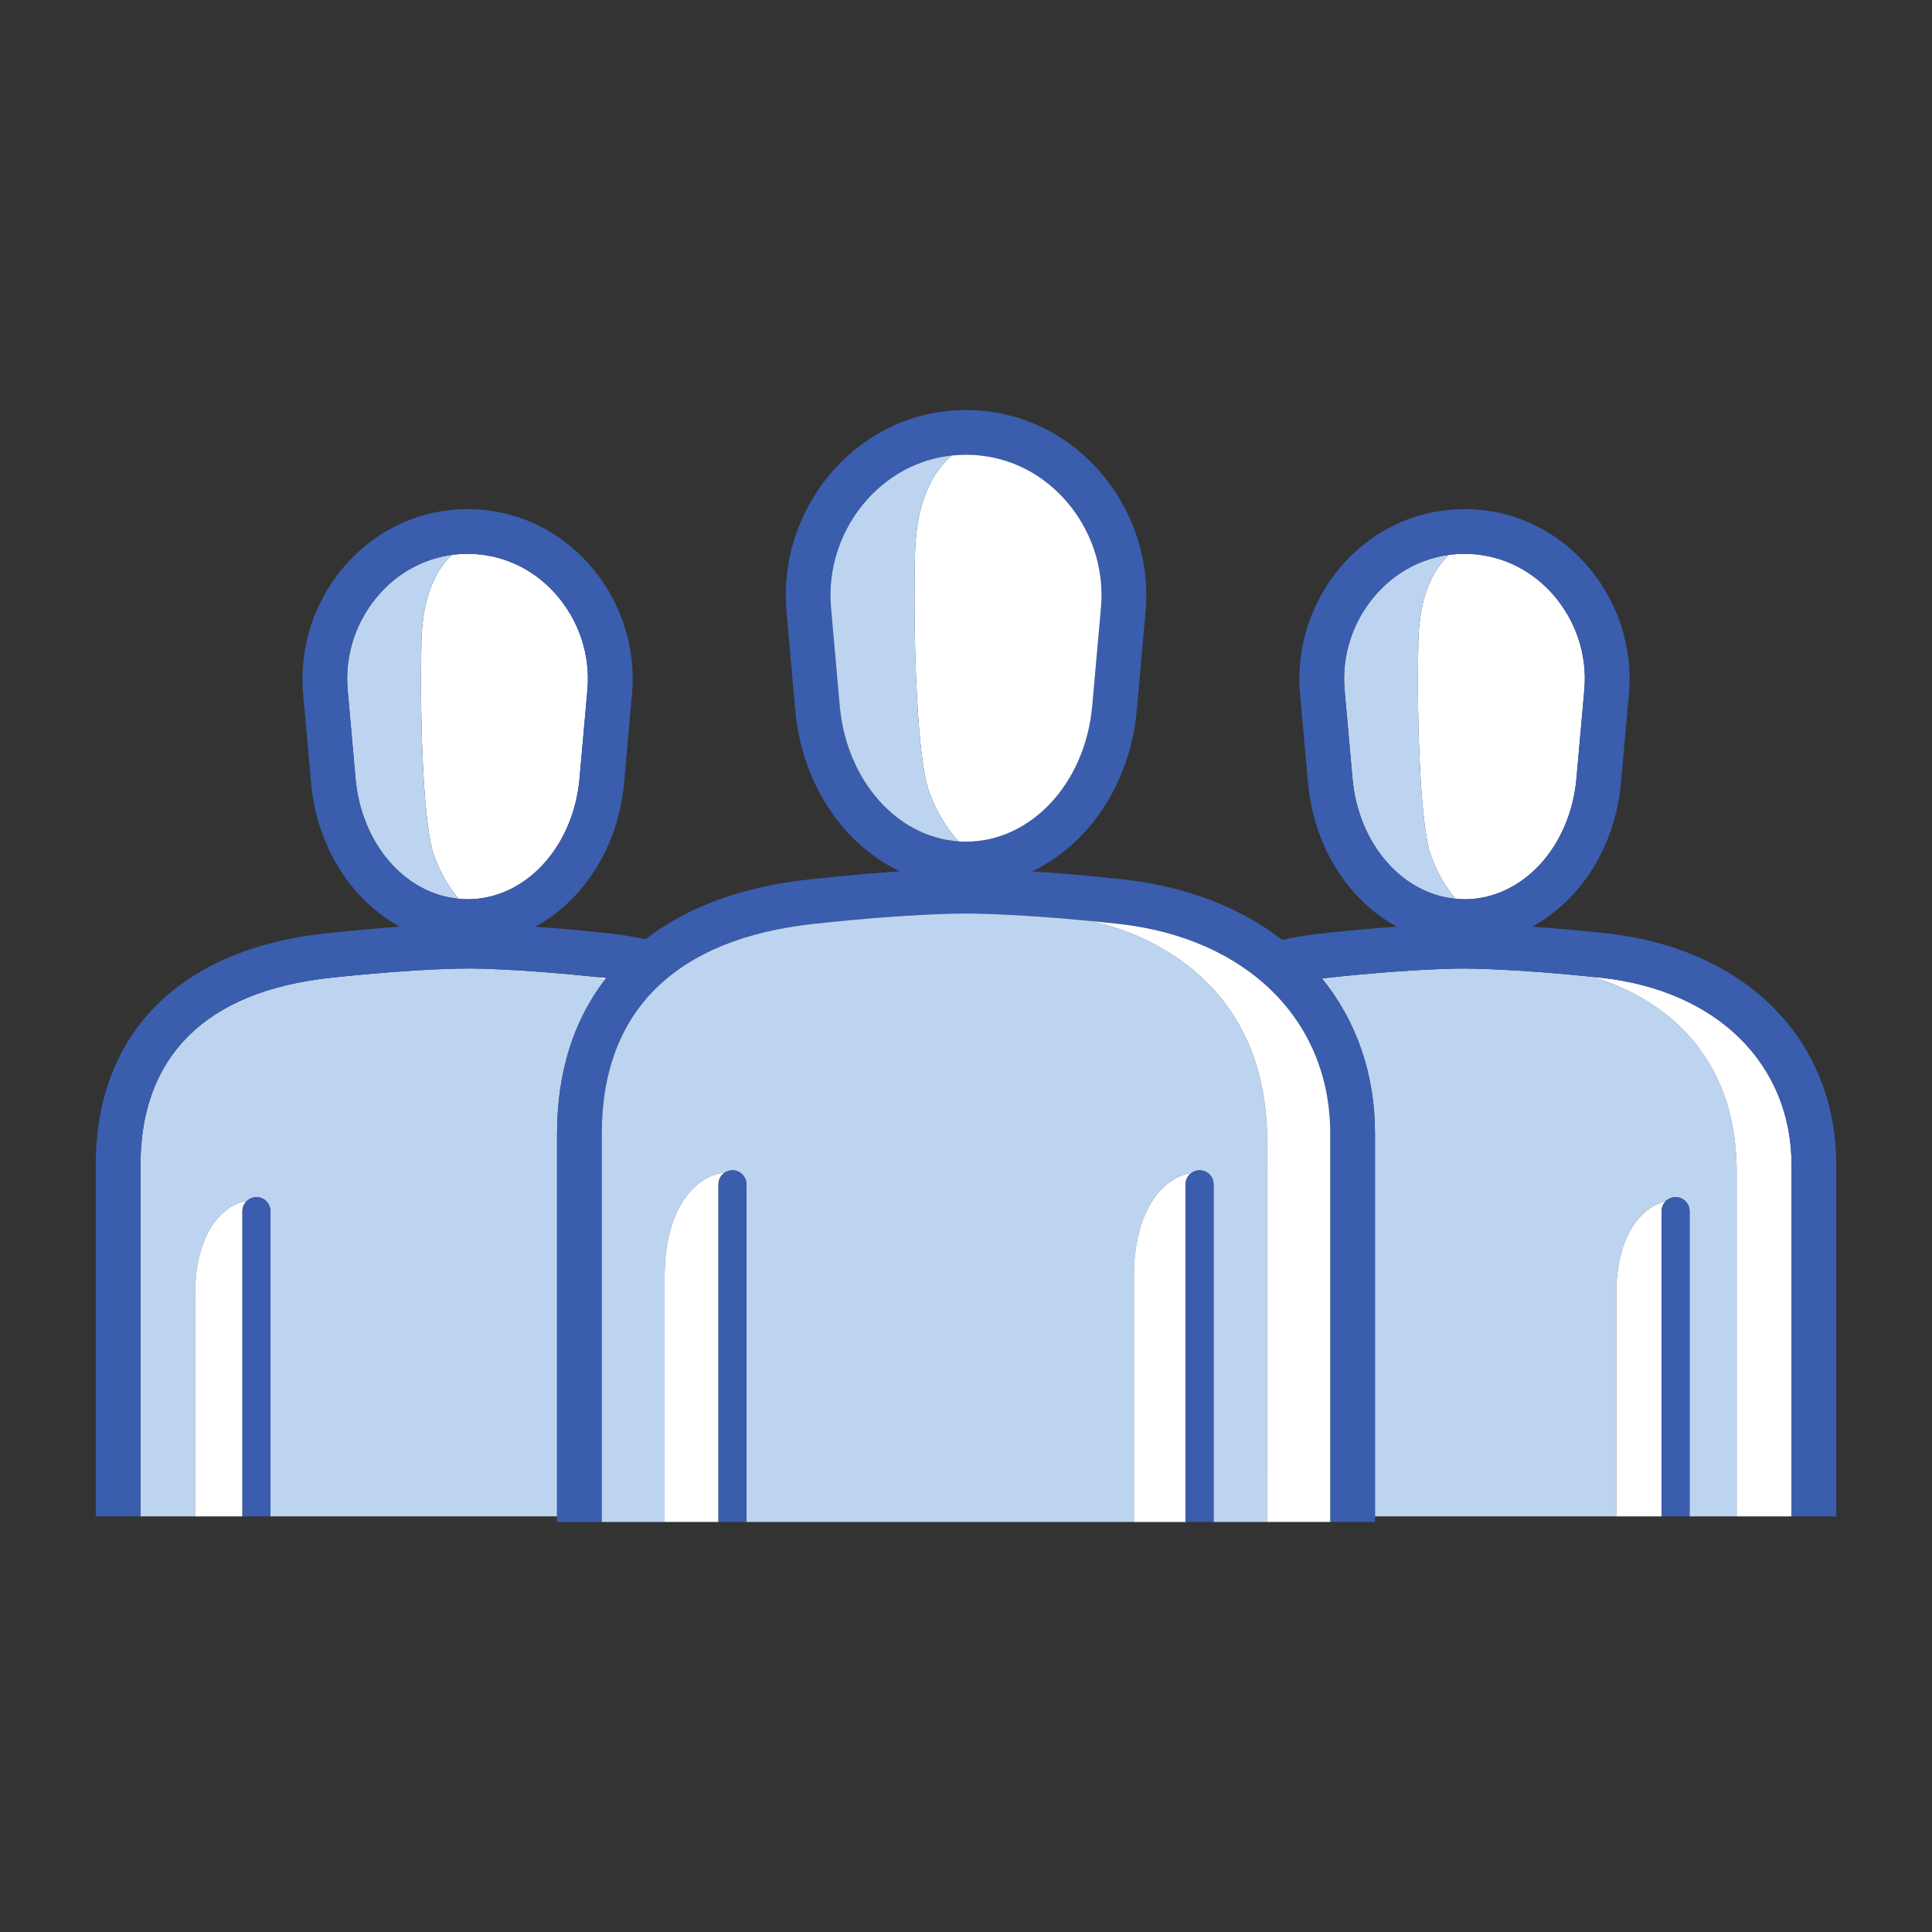 <?xml version="1.0" encoding="utf-8"?>
<!-- Generator: Adobe Illustrator 16.0.3, SVG Export Plug-In . SVG Version: 6.00 Build 0)  -->
<!DOCTYPE svg PUBLIC "-//W3C//DTD SVG 1.1//EN" "http://www.w3.org/Graphics/SVG/1.1/DTD/svg11.dtd">
<svg version="1.1" xmlns="http://www.w3.org/2000/svg" xmlns:xlink="http://www.w3.org/1999/xlink" x="0px" y="0px" width="100px"
	 height="100px" viewBox="0 0 100 100" enable-background="new 0 0 100 100" xml:space="preserve">
<rect x="0" y="0" width="100" height="100" fill="#333333" stroke="none"/>
<g id="Vrstva_1" display="none">
</g>
<g id="Vrstva_2">
	<g id="_x30_2">
		<g>
			<path fill="#FFFFFF" d="M24.2,46.546c2.989-0.002,5.48-2.691,5.796-6.255c0.165-1.839,0.246-2.757,0.409-4.598
				c0.162-1.826-0.461-3.655-1.71-5.021c-1.184-1.293-2.78-2.006-4.494-2.006c-0.275,0-0.547,0.02-0.815,0.056
				c-0.7,0.658-1.516,1.956-1.571,4.456c-0.103,4.655,0.145,9.656,0.631,11.051c0.373,1.07,0.887,1.818,1.294,2.291
				c0.151,0.014,0.303,0.026,0.457,0.026"/>
			<path fill="#BCD4F0" d="M21.814,33.178c0.055-2.5,0.872-3.798,1.571-4.456c-1.4,0.189-2.685,0.864-3.679,1.949
				c-1.25,1.365-1.874,3.196-1.713,5.021c0.107,1.191,0.178,1.998,0.26,2.917l0.149,1.681c0.301,3.382,2.558,5.972,5.336,6.23
				c-0.407-0.473-0.921-1.221-1.294-2.291C21.959,42.834,21.711,37.833,21.814,33.178z"/>
			<path fill="#BCD4F0" d="M31.301,50.721c-0.192-0.065-0.372-0.12-0.534-0.166c-4.074-0.426-6.535-0.435-6.563-0.425
				c-0.041,0-2.468-0.021-7.114,0.482c-6.424,0.697-9.82,4.051-9.82,9.701v18.174h2.83c0-2.804,0-9.482,0-11.491
				c0-3.195,1.438-4.66,2.683-4.839c0.129-0.12,0.301-0.195,0.491-0.195c0.4,0,0.724,0.324,0.724,0.724v15.801h14.837V58.672
				C28.833,55.511,29.688,52.832,31.301,50.721z"/>
			<path fill="#FFFFFF" d="M31.376,50.621c-0.023-0.003-0.045-0.006-0.068-0.009c-0.186-0.02-0.363-0.039-0.542-0.057
				c0.163,0.046,0.342,0.101,0.534,0.166C31.326,50.688,31.351,50.654,31.376,50.621z"/>
			<path fill="#FFFFFF" d="M12.781,62.158c-1.245,0.179-2.683,1.644-2.683,4.839c0,2.009,0,8.687,0,11.491h2.45V62.687
				C12.548,62.478,12.639,62.29,12.781,62.158z"/>
			<path fill="#3A5DAE" d="M13.272,61.963c-0.19,0-0.361,0.075-0.491,0.195c-0.142,0.132-0.233,0.319-0.233,0.529v15.801h1.447
				V62.687C13.996,62.287,13.672,61.963,13.272,61.963z"/>
			<path fill="#FFFFFF" d="M75.801,46.546c2.988-0.002,5.48-2.691,5.795-6.255c0.165-1.839,0.247-2.757,0.409-4.598
				c0.163-1.826-0.461-3.655-1.709-5.021c-1.184-1.293-2.78-2.006-4.494-2.006c-0.276,0-0.547,0.02-0.815,0.056
				c-0.7,0.658-1.517,1.956-1.572,4.456c-0.103,4.655,0.146,9.656,0.631,11.051c0.372,1.07,0.886,1.818,1.294,2.291
				c0.151,0.014,0.303,0.026,0.457,0.026"/>
			<path fill="#BCD4F0" d="M73.415,33.178c0.055-2.5,0.872-3.798,1.572-4.456c-1.4,0.189-2.685,0.864-3.679,1.949
				c-1.25,1.365-1.875,3.196-1.713,5.021c0.112,1.251,0.185,2.078,0.272,3.057l0.137,1.54c0.301,3.382,2.558,5.972,5.336,6.23
				c-0.408-0.473-0.922-1.221-1.294-2.291C73.561,42.834,73.312,37.833,73.415,33.178z"/>
			<path fill="#BCD4F0" d="M82.368,50.555c-4.083-0.426-6.534-0.423-6.563-0.425c-0.039,0-2.466-0.021-7.114,0.482
				c-0.09,0.01-0.177,0.022-0.266,0.033c1.765,2.17,2.744,4.911,2.744,8.026v19.816h12.488c0-2.804,0-9.482,0-11.491
				c0-3.085,1.34-4.553,2.552-4.813c0.132-0.136,0.315-0.221,0.52-0.221c0.4,0,0.724,0.324,0.724,0.724v15.801h2.439
				c0-3.184,0-12.676,0-17.806C89.891,53.442,84.594,51.185,82.368,50.555z"/>
			<path fill="#FFFFFF" d="M82.909,50.612c-0.185-0.02-0.362-0.039-0.542-0.057c2.227,0.629,7.523,2.887,7.523,10.127
				c0,5.129,0,14.622,0,17.806h2.84V60.314C92.731,55.076,88.875,51.269,82.909,50.612z"/>
			<path fill="#FFFFFF" d="M86.208,62.185c-1.212,0.259-2.552,1.728-2.552,4.813c0,2.009,0,8.687,0,11.491h2.348V62.687
				C86.004,62.492,86.083,62.315,86.208,62.185z"/>
			<path fill="#3A5DAE" d="M86.728,61.963c-0.204,0-0.388,0.085-0.52,0.221c-0.125,0.13-0.204,0.307-0.204,0.502v15.801h1.447
				V62.687C87.452,62.287,87.128,61.963,86.728,61.963z"/>
			<path fill="#3A5DAE" d="M83.162,48.312c-1.498-0.165-2.791-0.274-3.861-0.348c2.5-1.355,4.306-4.122,4.602-7.467
				c0.165-1.839,0.247-2.758,0.409-4.599c0.22-2.47-0.621-4.944-2.308-6.788c-1.627-1.779-3.83-2.759-6.201-2.759
				s-4.574,0.979-6.202,2.757c-1.688,1.843-2.53,4.317-2.312,6.79c0.112,1.252,0.185,2.078,0.272,3.057l0.137,1.541
				c0.298,3.346,2.102,6.113,4.6,7.468c-1.051,0.073-2.336,0.184-3.857,0.348c-0.723,0.078-1.415,0.19-2.078,0.333
				c-2.154-1.668-4.952-2.767-8.232-3.127c-1.867-0.205-3.453-0.334-4.714-0.414c2.936-1.393,5.084-4.532,5.425-8.365
				c0.182-2.035,0.272-3.051,0.452-5.088c0.24-2.698-0.679-5.4-2.521-7.414c-1.777-1.943-4.181-3.012-6.77-3.012
				c-2.588,0-4.993,1.069-6.77,3.011c-1.844,2.014-2.764,4.716-2.525,7.417c0.117,1.309,0.196,2.196,0.285,3.203l0.167,1.884
				c0.341,3.833,2.488,6.971,5.419,8.364c-1.237,0.08-2.802,0.208-4.707,0.415c-3.474,0.377-6.323,1.441-8.465,3.097
				c-0.594-0.129-1.209-0.231-1.844-0.301c-1.499-0.165-2.792-0.274-3.863-0.348c2.501-1.354,4.308-4.122,4.604-7.468
				c0.165-1.839,0.246-2.758,0.409-4.599c0.22-2.47-0.622-4.944-2.308-6.788c-1.627-1.779-3.83-2.759-6.202-2.759
				c-2.371,0-4.573,0.979-6.202,2.757c-1.688,1.843-2.53,4.318-2.312,6.79c0.107,1.192,0.178,1.997,0.26,2.916l0.149,1.681
				c0.297,3.346,2.102,6.113,4.599,7.467c-1.051,0.074-2.335,0.184-3.856,0.349C9.286,49.13,4.954,53.505,4.954,60.314v18.174h1.158
				h1.157V60.314c0-5.65,3.396-9.004,9.82-9.701c4.646-0.504,7.074-0.482,7.114-0.482c0.028-0.01,2.489-0.001,6.563,0.425
				c0.179,0.019,0.356,0.037,0.542,0.057c0.023,0.002,0.045,0.006,0.068,0.009c-0.026,0.033-0.05,0.067-0.076,0.1
				c-1.613,2.11-2.468,4.79-2.468,7.951v19.816v0.289h1.158h1.157V58.672c0-6.322,3.794-10.076,10.973-10.854
				c5.151-0.559,7.839-0.534,7.883-0.534c0.025-0.004,2.39-0.003,6.368,0.378c0.479,0.046,0.98,0.097,1.506,0.155
				c6.667,0.733,10.975,4.994,10.975,10.855v20.105h1.158h1.158v-0.289V58.672c0-3.115-0.979-5.856-2.744-8.026
				c0.089-0.011,0.176-0.023,0.266-0.033c4.648-0.504,7.075-0.483,7.114-0.482c0.029,0.001,2.48-0.001,6.563,0.425
				c0.179,0.019,0.356,0.037,0.542,0.057c5.966,0.656,9.822,4.464,9.822,9.702v18.174h1.158h1.157V60.314
				C95.046,53.816,90.381,49.104,83.162,48.312z M75.797,46.546c-0.154,0-0.306-0.012-0.457-0.026
				c-2.779-0.258-5.036-2.848-5.336-6.23l-0.137-1.54c-0.087-0.979-0.16-1.806-0.272-3.057c-0.162-1.826,0.463-3.656,1.713-5.021
				c0.994-1.085,2.278-1.76,3.679-1.949c0.268-0.036,0.54-0.056,0.815-0.056c1.714,0,3.31,0.712,4.494,2.006
				c1.249,1.366,1.872,3.195,1.709,5.021c-0.162,1.84-0.244,2.759-0.409,4.598c-0.315,3.564-2.807,6.253-5.795,6.255 M49.996,43.564
				c-0.129,0-0.258-0.006-0.385-0.015c-3.193-0.221-5.803-3.163-6.146-7.018l-0.167-1.883c-0.089-1.007-0.168-1.896-0.285-3.204
				c-0.182-2.053,0.521-4.112,1.927-5.647c1.162-1.27,2.677-2.042,4.326-2.219c0.243-0.026,0.489-0.04,0.737-0.04
				c1.931,0,3.729,0.803,5.062,2.26c1.405,1.536,2.106,3.594,1.923,5.647c-0.179,2.037-0.27,3.053-0.452,5.087
				c-0.355,4.006-3.165,7.03-6.534,7.032 M24.196,46.546c-0.154,0-0.306-0.012-0.457-0.026c-2.778-0.258-5.035-2.848-5.336-6.23
				l-0.149-1.681c-0.082-0.919-0.153-1.726-0.26-2.917c-0.161-1.825,0.463-3.656,1.713-5.021c0.994-1.085,2.278-1.76,3.679-1.949
				c0.268-0.036,0.54-0.056,0.815-0.056c1.714,0,3.31,0.712,4.494,2.006c1.249,1.366,1.872,3.195,1.71,5.021
				c-0.163,1.84-0.244,2.759-0.409,4.598c-0.316,3.564-2.807,6.253-5.796,6.255"/>
			<path fill="#FFFFFF" d="M50.001,43.564c3.37-0.002,6.179-3.026,6.534-7.032c0.182-2.034,0.272-3.05,0.452-5.087
				c0.183-2.054-0.518-4.111-1.923-5.647c-1.333-1.457-3.131-2.26-5.062-2.26c-0.248,0-0.494,0.014-0.737,0.04
				c-0.805,0.673-1.838,2.109-1.904,5.075c-0.114,5.149,0.161,10.683,0.698,12.226c0.45,1.291,1.086,2.16,1.552,2.671
				c0.127,0.009,0.256,0.015,0.385,0.015"/>
			<path fill="#BCD4F0" d="M47.361,28.652c0.065-2.965,1.099-4.402,1.904-5.075c-1.648,0.177-3.164,0.95-4.326,2.219
				c-1.406,1.536-2.108,3.594-1.927,5.647c0.117,1.309,0.196,2.197,0.285,3.204l0.167,1.883c0.343,3.855,2.953,6.797,6.146,7.018
				c-0.465-0.511-1.102-1.381-1.552-2.671C47.522,39.335,47.248,33.802,47.361,28.652z"/>
			<path fill="#BCD4F0" d="M65.588,59.08c0-9.322-7.935-11.179-9.216-11.418c-3.978-0.381-6.343-0.383-6.368-0.378
				c-0.044,0-2.732-0.025-7.883,0.534c-7.179,0.779-10.973,4.532-10.973,10.854v20.105h3.253c0-3.102,0-10.49,0-12.712
				c0-3.65,1.695-5.255,3.101-5.364c0.117-0.08,0.257-0.127,0.41-0.127c0.399,0,0.724,0.324,0.724,0.723v17.48h20.056
				c0-3.102,0-10.49,0-12.712c0-3.543,1.598-5.164,2.978-5.355c0.119-0.085,0.263-0.137,0.42-0.137c0.4,0,0.724,0.324,0.724,0.723
				v17.48h2.775C65.588,75.256,65.588,64.754,65.588,59.08z"/>
			<path fill="#FFFFFF" d="M68.853,58.672c0-5.861-4.308-10.122-10.975-10.855c-0.525-0.058-1.026-0.108-1.506-0.155
				c1.281,0.239,9.216,2.096,9.216,11.418c0,5.674,0,16.176,0,19.697h3.265V58.672z"/>
			<path fill="#FFFFFF" d="M61.365,61.297c0-0.242,0.12-0.456,0.303-0.586c-1.379,0.191-2.978,1.812-2.978,5.355
				c0,2.222,0,9.61,0,12.712h2.674V61.297z"/>
			<path fill="#FFFFFF" d="M37.188,61.297c0-0.248,0.125-0.465,0.314-0.596c-1.405,0.109-3.101,1.714-3.101,5.364
				c0,2.222,0,9.61,0,12.712h2.787V61.297z"/>
			<path fill="#3A5DAE" d="M38.635,61.297c0-0.399-0.324-0.723-0.724-0.723c-0.152,0-0.293,0.047-0.41,0.127
				c-0.189,0.13-0.314,0.348-0.314,0.596v17.48h1.447V61.297z"/>
			<path fill="#3A5DAE" d="M62.813,61.297c0-0.399-0.324-0.723-0.724-0.723c-0.157,0-0.302,0.051-0.42,0.137
				c-0.183,0.131-0.303,0.344-0.303,0.586v17.48h1.447V61.297z"/>
		</g>
	</g>
	<g id="_x30_1">
	</g>
	<g id="_x30_4">
	</g>
</g>
</svg>
